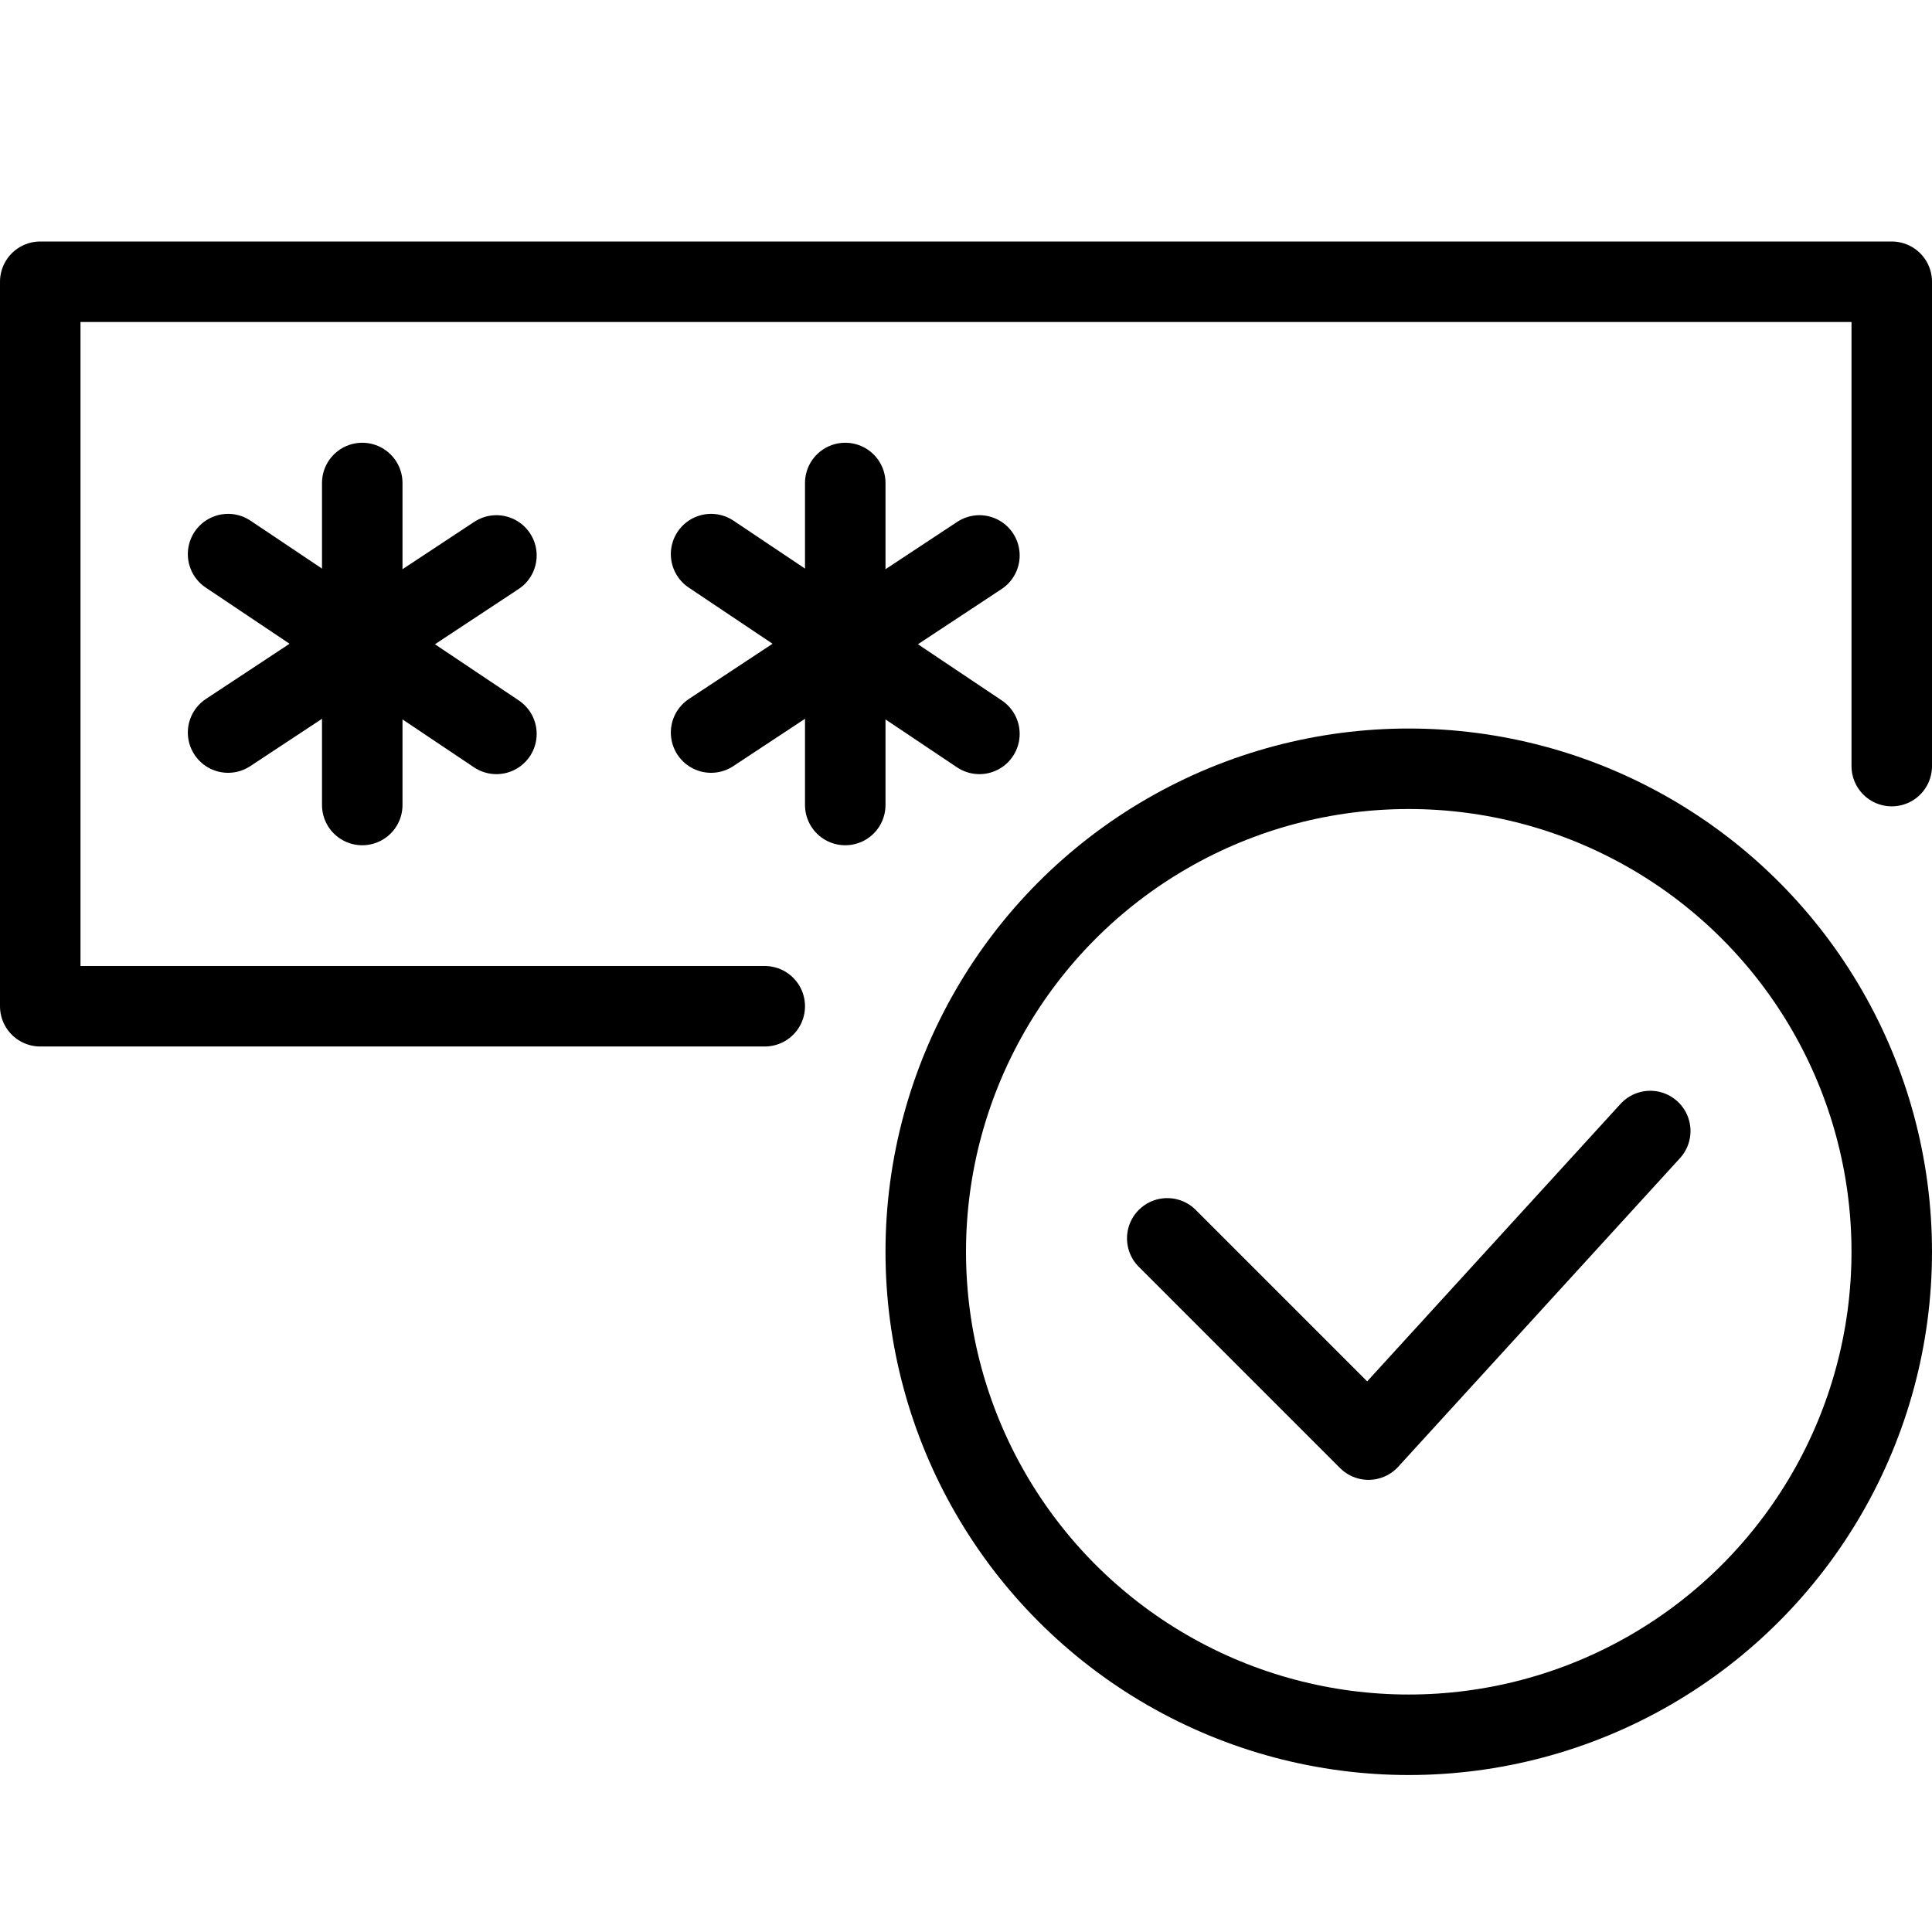 <svg xmlns="http://www.w3.org/2000/svg" viewBox="0 0 144 144"><polyline points="57 75 3 75 3 21 141 21 141 57.1" style="fill:none;stroke:#000;stroke-linecap:round;stroke-linejoin:round;stroke-width:6px"/><line x1="27" y1="36" x2="27" y2="60" style="fill:none;stroke:#000;stroke-linecap:round;stroke-linejoin:round;stroke-width:6px"/><line x1="37" y1="41.4" x2="17" y2="54.6" style="fill:none;stroke:#000;stroke-linecap:round;stroke-linejoin:round;stroke-width:6px"/><line x1="37" y1="54.7" x2="17" y2="41.3" style="fill:none;stroke:#000;stroke-linecap:round;stroke-linejoin:round;stroke-width:6px"/><line x1="63" y1="36" x2="63" y2="60" style="fill:none;stroke:#000;stroke-linecap:round;stroke-linejoin:round;stroke-width:6px"/><line x1="73" y1="41.4" x2="53" y2="54.6" style="fill:none;stroke:#000;stroke-linecap:round;stroke-linejoin:round;stroke-width:6px"/><line x1="73" y1="54.7" x2="53" y2="41.3" style="fill:none;stroke:#000;stroke-linecap:round;stroke-linejoin:round;stroke-width:6px"/><circle cx="105" cy="93.3" r="36" style="fill:none;stroke:#000;stroke-linejoin:round;stroke-width:6px"/><polyline points="123 84.3 102 107.3 87 92.3" style="fill:none;stroke:#000;stroke-linecap:round;stroke-linejoin:round;stroke-width:6px"/><rect width="144" height="144" style="fill:none"/></svg>
